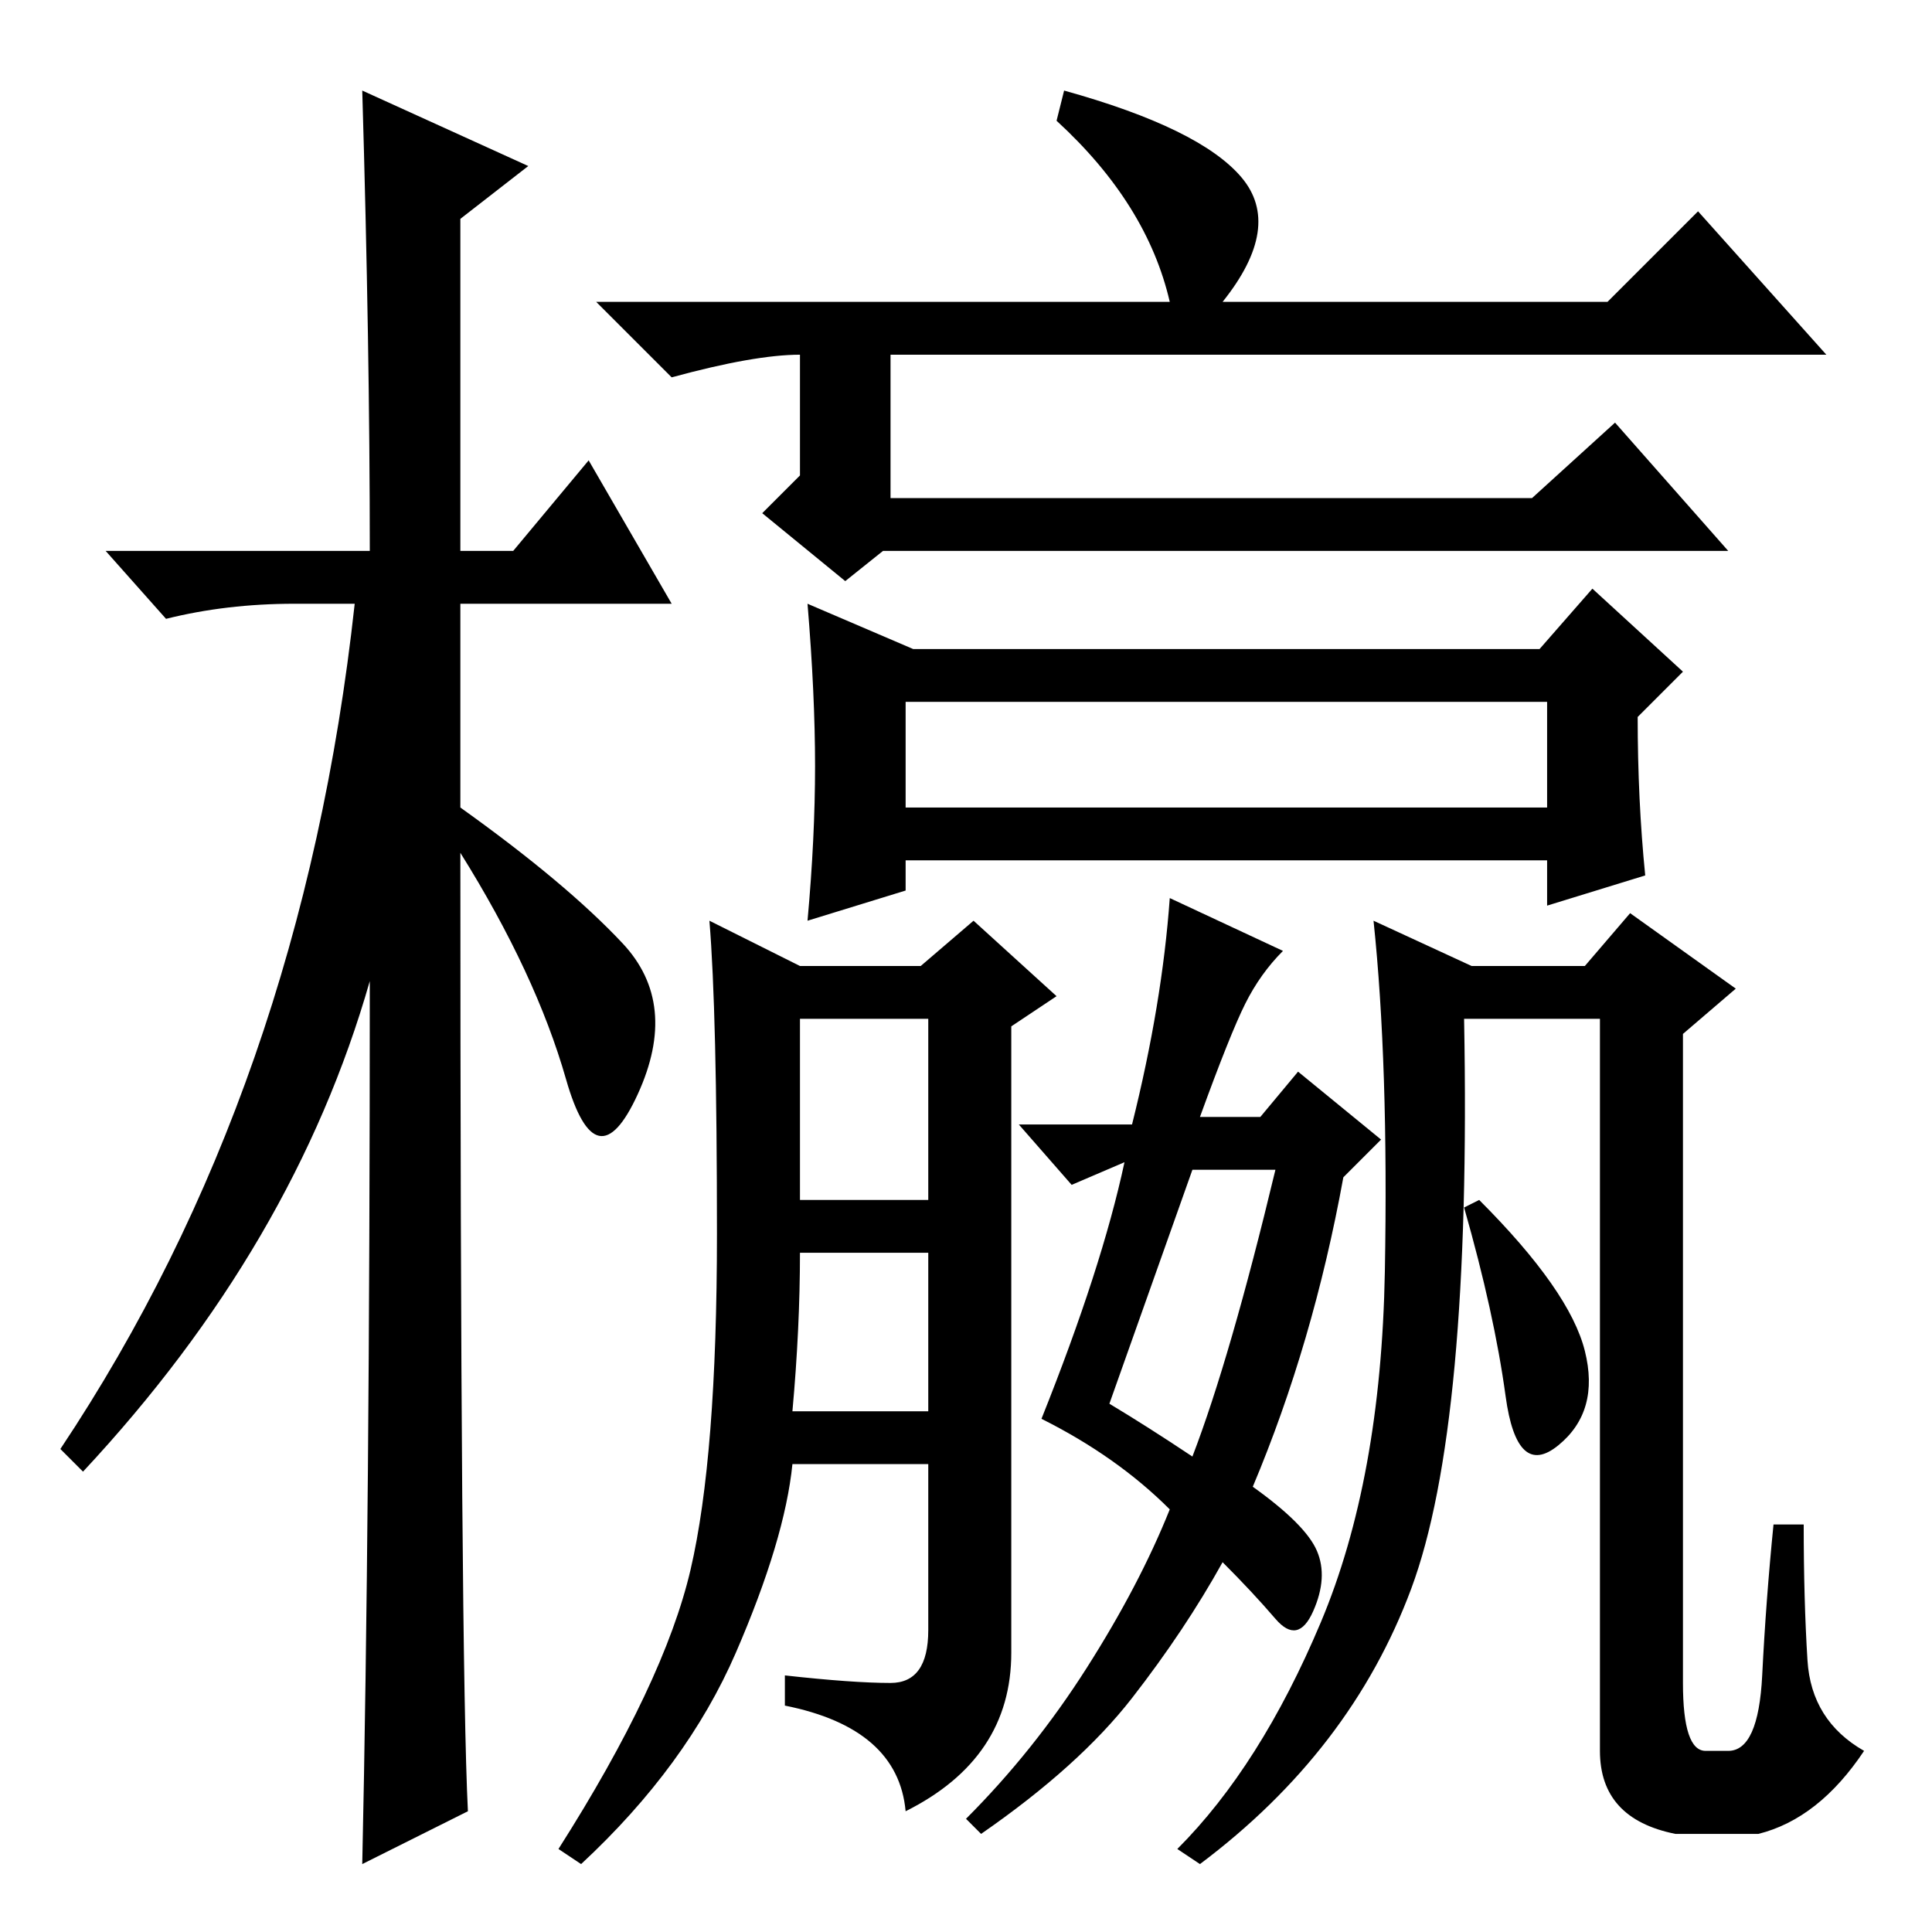 <?xml version="1.0" standalone="no"?>
<!DOCTYPE svg PUBLIC "-//W3C//DTD SVG 1.1//EN" "http://www.w3.org/Graphics/SVG/1.1/DTD/svg11.dtd" >
<svg xmlns="http://www.w3.org/2000/svg" xmlns:xlink="http://www.w3.org/1999/xlink" version="1.1" viewBox="0 -36 256 256">
  <g transform="matrix(1 0 0 -1 0 220)">
   <path fill="currentColor"
d="M62 16l-14 -7q1 46 1 117q-10 -35 -38 -65l-3 3q32 48 39 112h-8q-9 0 -17 -2l-8 9h35q0 27 -1 61l22 -10l-9 -7v-44h7l10 12l11 -19h-28v-27q14 -10 21.5 -18t2 -20t-9.5 2t-14 30q0 -107 1 -127zM120 149h85v14h-85v-14zM106 97h17v24h-17v-24zM105 69h18v21h-17
q0 -10 -1 -21zM147 70q5 -3 11 -7q5 13 11 38h-11zM196 97q12 -12 14 -20t-3.5 -12.5t-7 6.5t-5.5 25zM226 24h3q4 0 4.5 10t1.5 20h4q0 -10 0.5 -18t7.5 -12q-6 -9 -14 -11h-11q-10 2 -10 11v97h-18q1 -54 -7 -75.5t-28 -36.5l-3 2q11 11 19 30t8.5 46.5t-1.5 46.5l13 -6
h15l6 7l14 -10l-7 -6v-86q0 -9 3 -9zM121 170h83l7 8l12 -11l-6 -6q0 -11 1 -21l-13 -4v6h-85v-4l-13 -4q1 11 1 20.5t-1 21.5zM141 244q18 -5 23.5 -11.5t-2.5 -16.5h51l12 12l17 -19h-124v-19h85l11 10l15 -17h-112l-5 -4l-11 9l5 5v17v-1q-6 0 -17 -3l-10 10h76
q-3 13 -15 24zM170 130q-3 -3 -5 -7t-6 -15h8l5 6l11 -9l-5 -5q-4 -22 -12 -41q7 -5 8.5 -8.5t-0.5 -8t-5 -1t-7 7.5q-5 -9 -12 -18t-20 -18l-2 2q9 9 16 20t11 21q-7 7 -17 12q8 20 11 34l-7 -3l-7 8h15q4 16 5 30zM91.5 48q3.5 15 3.5 44.5t-1 41.5l12 -6h16l7 6l11 -10
l-6 -4v-83q0 -14 -14 -21q-1 11 -16 14v4q9 -1 14 -1t5 7v22h-18q-1 -10 -7.5 -25t-20.5 -28l-3 2q14 22 17.5 37z" />
  </g>

</svg>

